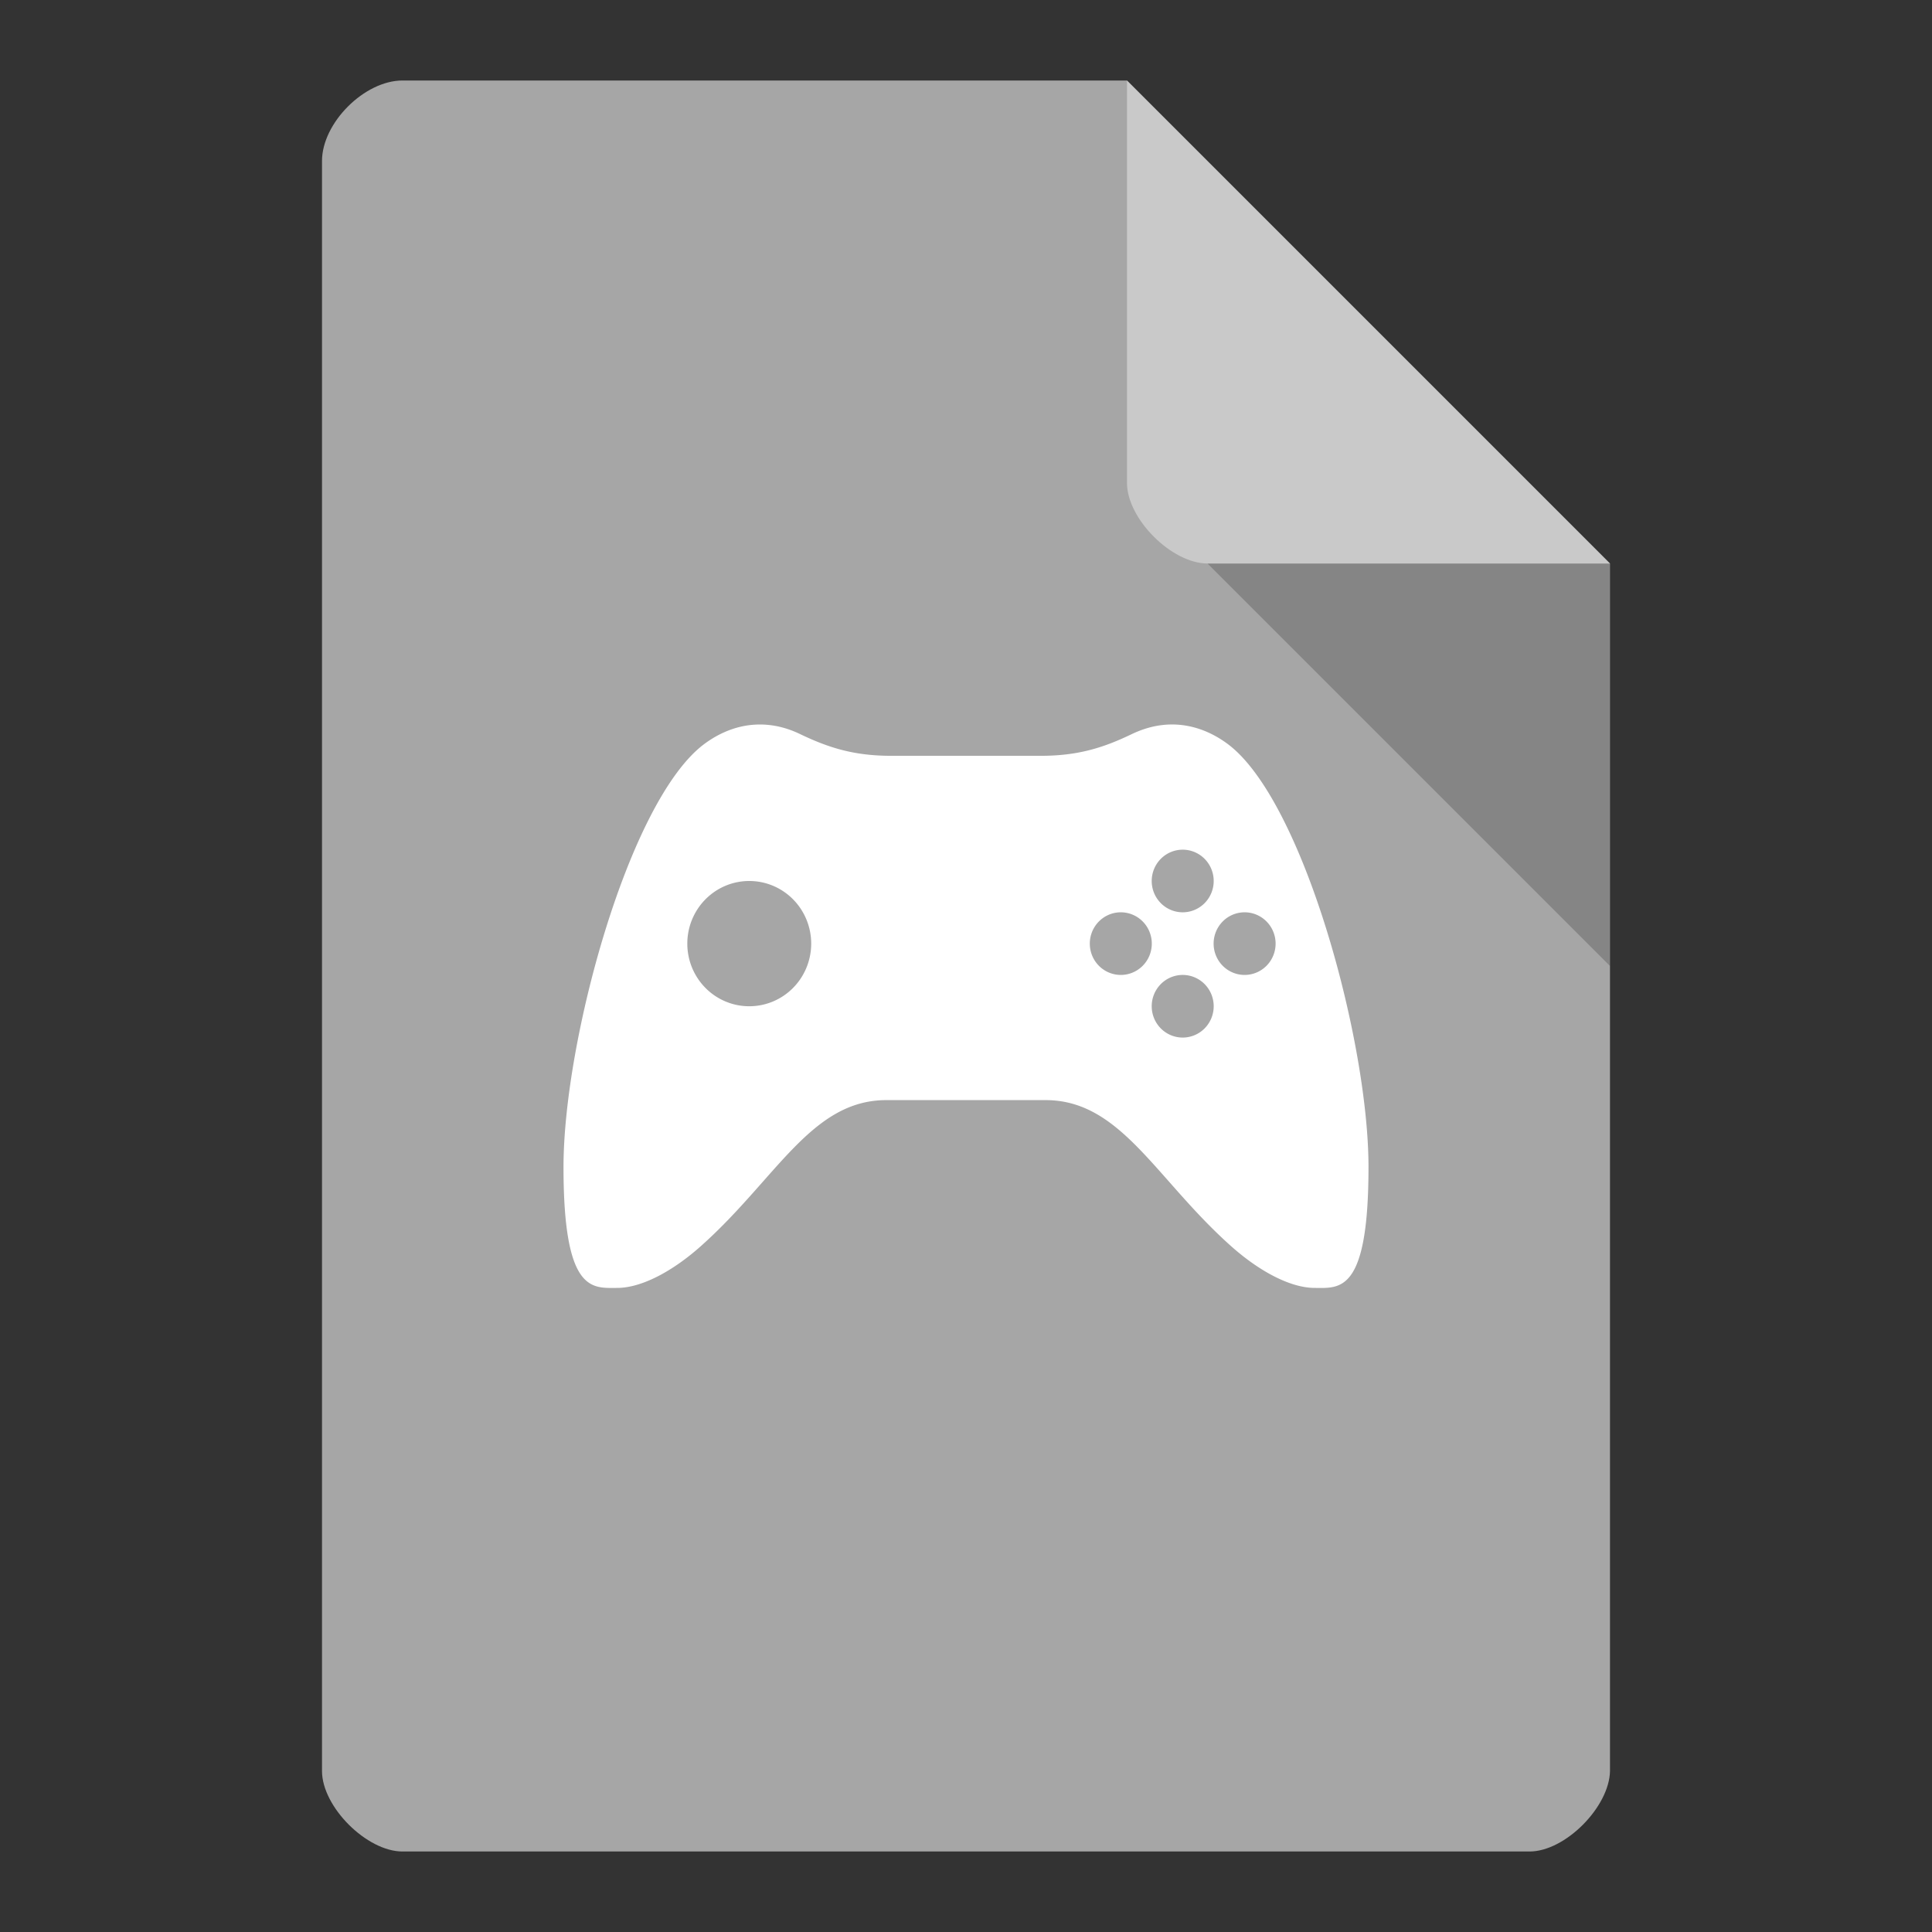 <?xml version="1.0" encoding="UTF-8" standalone="no"?>
<svg
   xmlns:dc="http://purl.org/dc/elements/1.1/"
   xmlns:cc="http://creativecommons.org/ns#"
   xmlns:rdf="http://www.w3.org/1999/02/22-rdf-syntax-ns#"
   xmlns:svg="http://www.w3.org/2000/svg"
   xmlns="http://www.w3.org/2000/svg"
   xmlns:sodipodi="http://sodipodi.sourceforge.net/DTD/sodipodi-0.dtd"
   xmlns:inkscape="http://www.inkscape.org/namespaces/inkscape"
   width="24"
   height="24"
   viewBox="0 0 24 24"
   id="svg2"
   version="1.1"
   inkscape:version="0.91 r13725"
   sodipodi:docname="application-roms_24.svg">
  <rect x="0" y="0" width="24" height="24" fill="#333333" stroke="none"/>
  <defs
     id="defs14">
    <clipPath
       id="clipPath-258929573">
      <g
         transform="translate(0,-1004.362)"
         id="g17">
        <path
           inkscape:connector-curvature="0"
           d="m -24,13 c 0,1.105 -0.672,2 -1.5,2 -0.828,0 -1.5,-0.895 -1.5,-2 0,-1.105 0.672,-2 1.5,-2 0.828,0 1.5,0.895 1.5,2 z"
           transform="matrix(15.333,0,0,11.5,415,878.862)"
           style="fill:#1890d0"
           id="path19" />
      </g>
    </clipPath>
  </defs>
  <sodipodi:namedview
     pagecolor="#ffffff"
     bordercolor="#666666"
     borderopacity="1"
     objecttolerance="10"
     gridtolerance="10"
     guidetolerance="10"
     inkscape:pageopacity="0"
     inkscape:pageshadow="2"
     inkscape:window-width="1920"
     inkscape:window-height="1013"
     id="namedview12"
     showgrid="false"
     inkscape:zoom="1"
     inkscape:cx="21.257465"
     inkscape:cy="5.3085115"
     inkscape:window-x="0"
     inkscape:window-y="27"
     inkscape:window-maximized="1"
     inkscape:current-layer="svg2">
    <inkscape:grid
       type="xygrid"
       id="grid3004"
       empspacing="5"
       visible="true"
       enabled="true"
       snapvisiblegridlinesonly="true" />
  </sodipodi:namedview>
  <path
     style="fill:#a6a6a6;fill-opacity:1"
     d="M 5,1 C 4.527,1 4,1.527 4,2 l 0,20 c 0,0.445 0.555,1 1,1 l 14,0 c 0.445,0 0.992,-0.555 1,-1 L 20,7 14,1 z"
     id="path4-7"
     inkscape:connector-curvature="0"
     sodipodi:nodetypes="ssssssccs" />
  <path
     style="fill:#000000;fill-opacity:0.196"
     d="M 15,7 20,12 20,7 z"
     id="path6"
     inkscape:connector-curvature="0"
     sodipodi:nodetypes="cccc" />
  <path
     style="fill:#ffffff;fill-opacity:0.392"
     d="m 14,1 6,6 -5,0 c -0.445,0 -1,-0.555 -1,-1 z"
     id="path8"
     inkscape:connector-curvature="0"
     sodipodi:nodetypes="ccssc" />
  <path
     id="circle4216"
     style="opacity:1;fill:#ffffff;fill-opacity:1;fill-rule:nonzero;stroke:none;stroke-width:1.5;stroke-linecap:round;stroke-linejoin:miter;stroke-miterlimit:4;stroke-dasharray:none;stroke-dashoffset:0;stroke-opacity:1"
     d="m 14.308,11.722 a 0.385,0.389 0 0 1 -0.385,0.389 0.385,0.389 0 0 1 -0.385,-0.389 0.385,0.389 0 0 1 0.385,-0.389 0.385,0.389 0 0 1 0.385,0.389 z m 0.769,0.778 a 0.385,0.389 0 0 1 -0.385,0.389 0.385,0.389 0 0 1 -0.385,-0.389 0.385,0.389 0 0 1 0.385,-0.389 0.385,0.389 0 0 1 0.385,0.389 z m 0.769,-0.778 a 0.385,0.389 0 0 1 -0.385,0.389 0.385,0.389 0 0 1 -0.385,-0.389 0.385,0.389 0 0 1 0.385,-0.389 0.385,0.389 0 0 1 0.385,0.389 z m -0.769,-0.778 a 0.385,0.389 0 0 1 -0.385,0.389 0.385,0.389 0 0 1 -0.385,-0.389 0.385,0.389 0 0 1 0.385,-0.389 0.385,0.389 0 0 1 0.385,0.389 z m -5,0.778 A 0.769,0.778 0 0 1 9.308,12.5 0.769,0.778 0 0 1 8.538,11.722 0.769,0.778 0 0 1 9.308,10.944 0.769,0.778 0 0 1 10.077,11.722 Z M 9.397,9.001 C 9.12,9.012 8.893,9.132 8.736,9.252 7.809,9.963 7,12.928 7,14.497 c 0,1.569 0.357,1.502 0.666,1.502 0.31,0 0.699,-0.215 1.039,-0.518 0.939,-0.836 1.372,-1.815 2.305,-1.815 l 1.979,0 c 0.934,0 1.366,0.979 2.305,1.815 0.34,0.303 0.729,0.518 1.039,0.518 C 16.643,16 17,16.066 17,14.497 17,12.928 16.191,9.963 15.264,9.252 15.013,9.06 14.581,8.868 14.056,9.121 13.704,9.29 13.389,9.389 12.928,9.389 l -1.857,0 c -0.46,0 -0.775,-0.099 -1.128,-0.268 C 9.747,9.026 9.563,8.994 9.397,9.001 Z"
     inkscape:connector-curvature="0" />
</svg>
